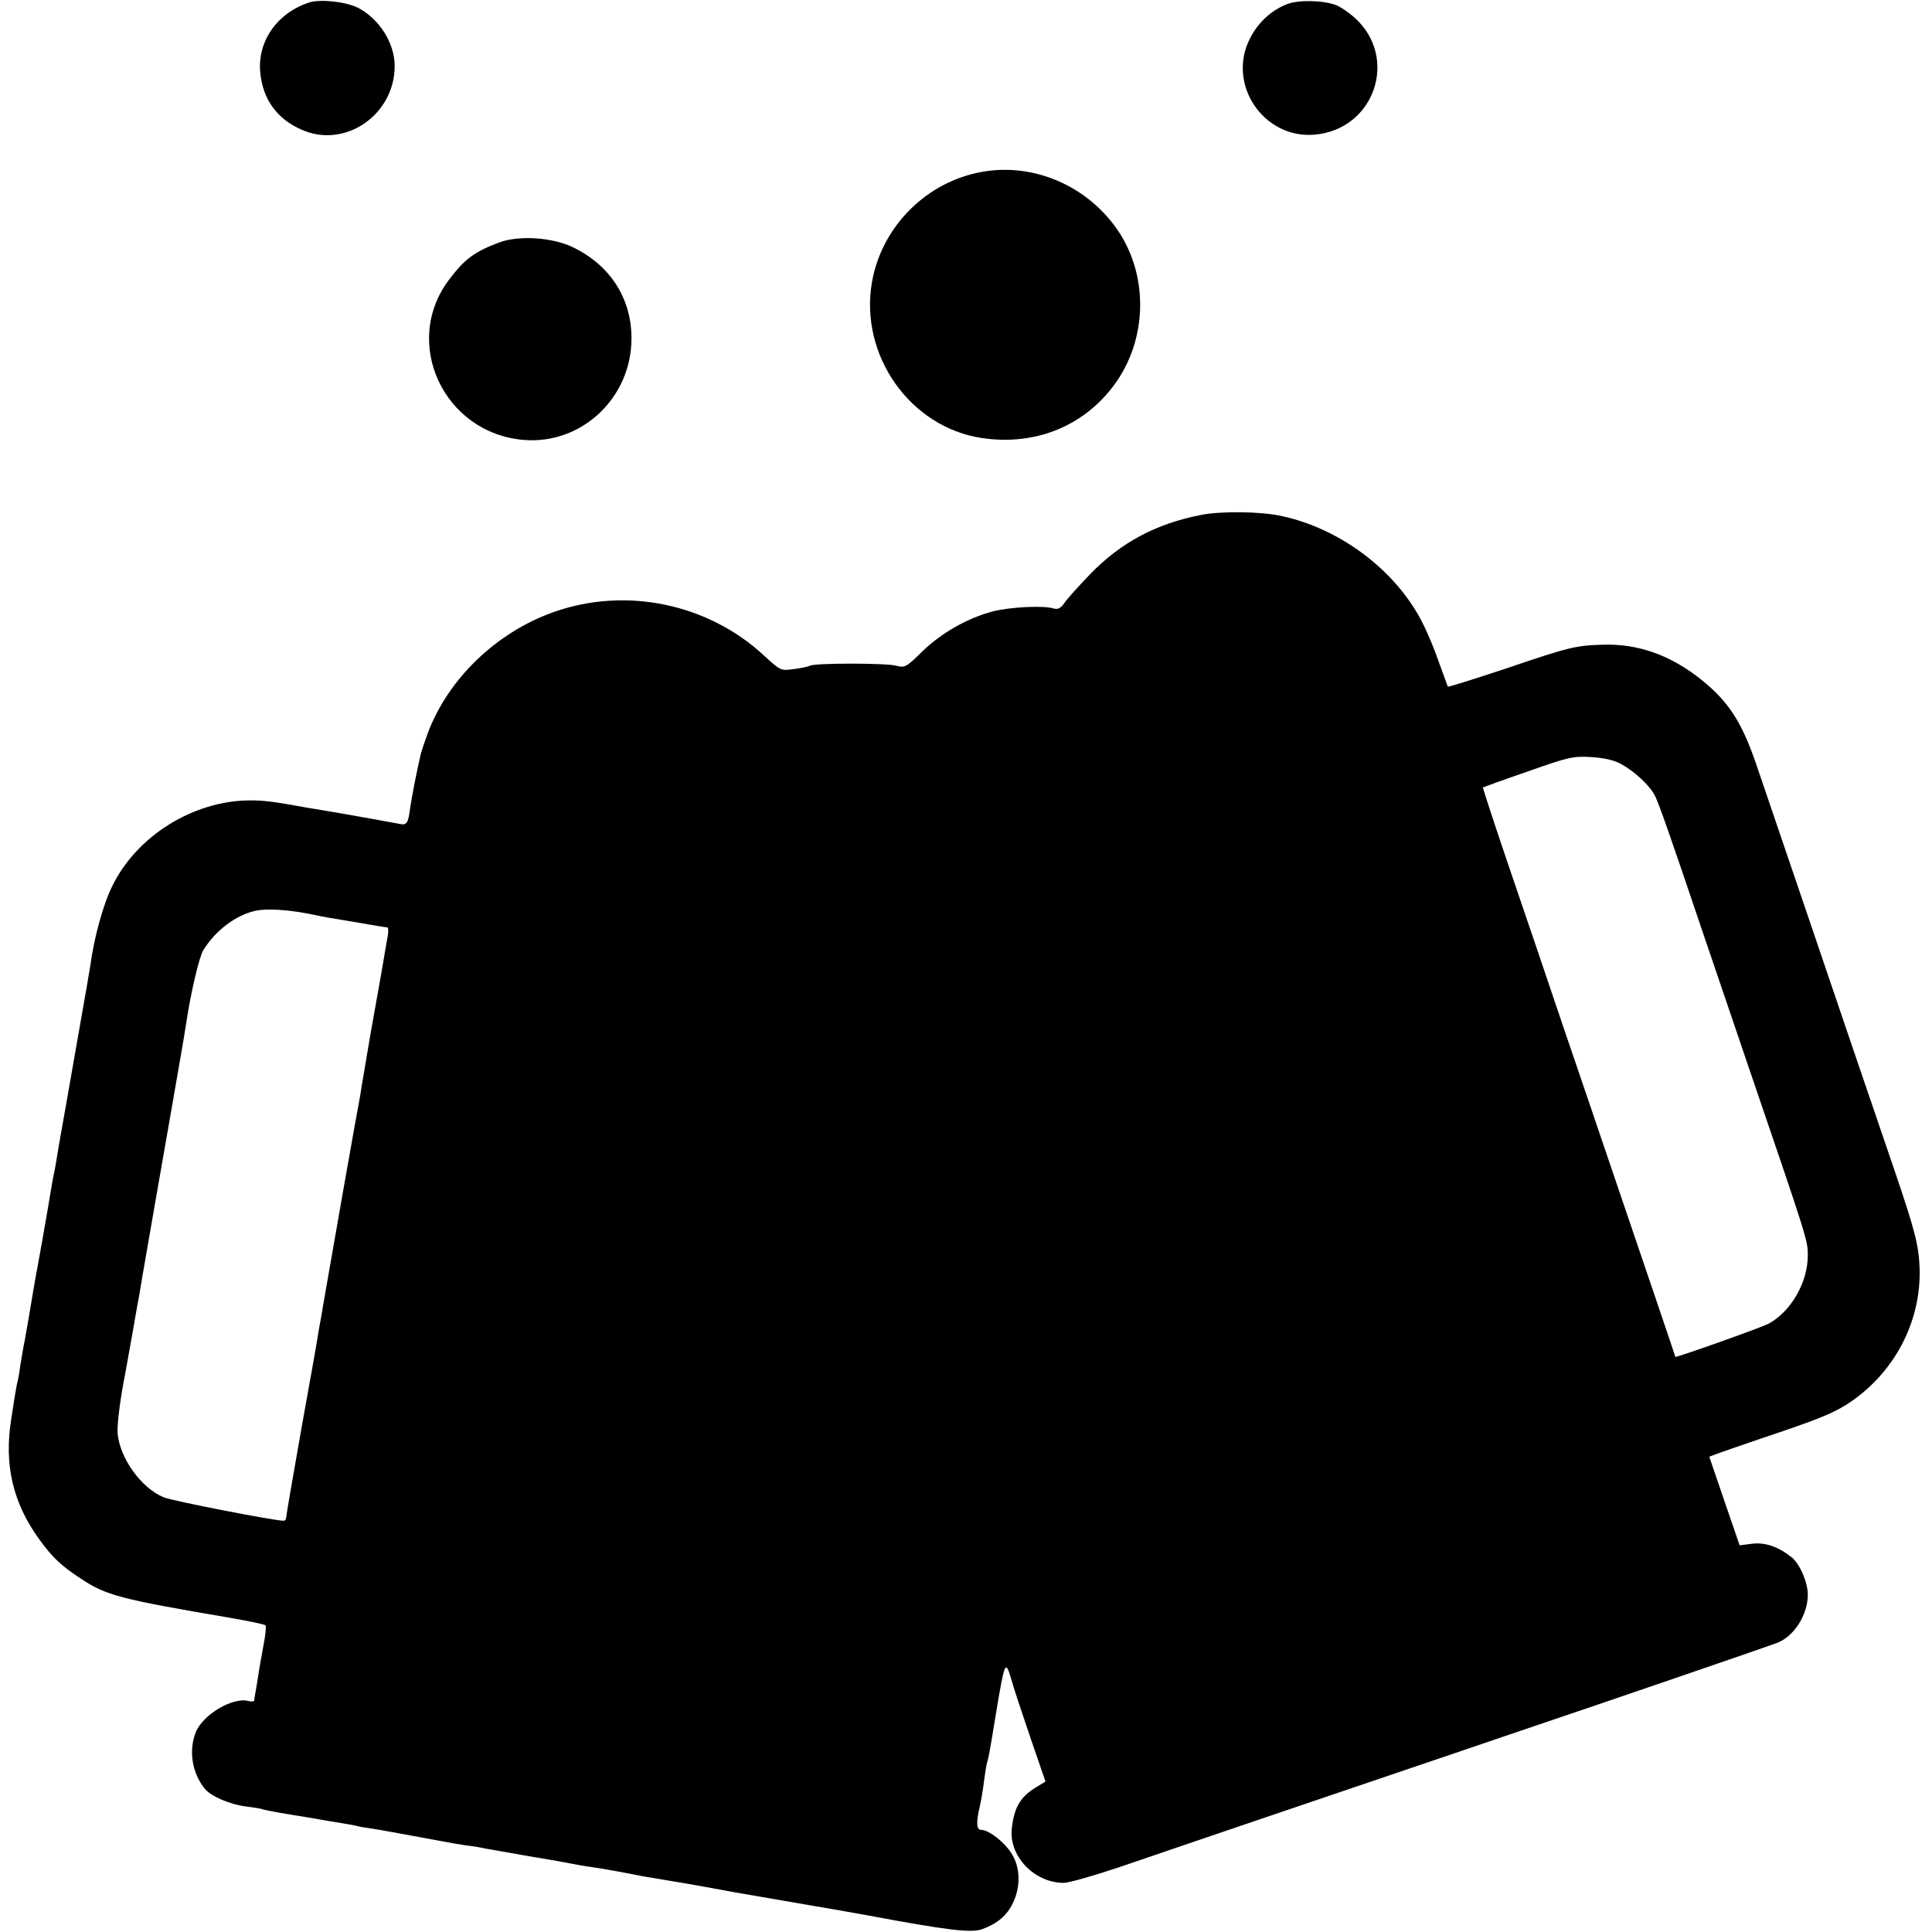 <?xml version="1.0" standalone="no"?>
<!DOCTYPE svg PUBLIC "-//W3C//DTD SVG 20010904//EN"
 "http://www.w3.org/TR/2001/REC-SVG-20010904/DTD/svg10.dtd">
<svg version="1.0" xmlns="http://www.w3.org/2000/svg"
 width="700pt" height="700pt" viewBox="0 0 700 700"
 preserveAspectRatio="xMidYMid meet">
<g transform="translate(0,700) scale(0.1,-0.1)"
fill="#000000" stroke="none">
<path d="M1120 6991 c-116 -38 -188 -141 -177 -254 9 -96 60 -168 150 -207
157 -70 337 54 337 231 0 83 -56 171 -133 211 -45 22 -136 32 -177 19z"/>
<path d="M4666 6986 c-59 -22 -108 -67 -138 -127 -83 -165 50 -362 234 -347
218 18 307 278 147 423 -22 20 -52 40 -67 46 -46 18 -134 20 -176 5z"/>
<path d="M3537 6373 c-193 -43 -345 -203 -378 -397 -45 -264 139 -524 398
-563 199 -30 381 47 491 208 110 163 111 385 1 546 -115 167 -320 250 -512
206z"/>
<path d="M1810 6122 c-91 -34 -126 -60 -182 -134 -174 -228 -21 -558 270 -582
210 -17 390 153 390 368 0 146 -78 266 -214 331 -74 35 -193 43 -264 17z"/>
<path d="M4350 5134 c-162 -32 -288 -99 -400 -214 -41 -43 -83 -89 -93 -104
-13 -19 -24 -25 -38 -21 -36 12 -157 6 -221 -10 -92 -24 -189 -79 -258 -147
-57 -56 -62 -58 -93 -50 -35 10 -296 10 -312 0 -6 -3 -32 -9 -58 -12 -48 -7
-49 -6 -108 48 -204 190 -503 251 -764 158 -206 -73 -381 -241 -455 -438 -12
-33 -23 -66 -25 -74 -18 -78 -34 -163 -39 -198 -7 -55 -12 -63 -39 -57 -26 5
-181 33 -217 39 -30 5 -83 14 -125 21 -116 21 -147 25 -200 25 -204 -1 -409
-128 -498 -310 -33 -66 -66 -186 -80 -290 -3 -19 -17 -102 -32 -185 -14 -82
-40 -226 -56 -320 -17 -93 -32 -181 -34 -195 -2 -14 -6 -34 -8 -45 -4 -18 -8
-38 -23 -130 -5 -32 -33 -188 -38 -215 -5 -24 -22 -124 -32 -185 -3 -16 -9
-52 -14 -80 -6 -27 -12 -68 -16 -90 -3 -22 -7 -47 -9 -55 -4 -15 -7 -28 -24
-140 -27 -166 5 -304 101 -437 49 -67 79 -96 153 -144 89 -59 140 -73 535
-140 69 -12 128 -24 132 -28 3 -3 0 -37 -8 -76 -7 -38 -16 -88 -19 -110 -3
-22 -8 -49 -10 -60 -2 -11 -4 -23 -4 -27 -1 -3 -10 -4 -21 -1 -57 15 -166 -50
-191 -114 -26 -67 -13 -147 33 -204 22 -27 91 -57 148 -64 30 -4 57 -8 60 -10
3 -2 50 -11 105 -20 55 -9 111 -18 125 -21 14 -2 41 -7 60 -10 19 -3 42 -7 50
-9 8 -3 33 -7 55 -10 33 -5 104 -18 277 -50 9 -2 38 -7 65 -11 26 -3 57 -8 68
-11 11 -2 85 -15 165 -29 80 -13 156 -27 170 -30 14 -3 53 -9 88 -14 34 -6 81
-14 105 -19 23 -5 60 -12 82 -15 22 -4 78 -13 125 -21 83 -15 102 -18 165 -30
46 -8 256 -44 290 -50 44 -7 143 -25 200 -35 288 -54 374 -64 413 -50 55 20
90 49 112 95 29 60 27 131 -6 181 -26 41 -82 84 -109 84 -17 0 -19 26 -5 85 5
22 12 63 15 90 4 28 8 58 11 67 6 21 8 29 34 188 30 180 33 186 53 119 8 -30
40 -126 70 -214 l55 -160 -33 -20 c-58 -35 -80 -72 -89 -149 -12 -100 81 -198
188 -198 19 0 109 26 202 57 93 32 340 116 549 187 209 71 439 149 510 173 72
24 229 78 350 119 412 139 950 324 975 334 61 24 110 102 110 174 0 45 -29
112 -59 136 -48 38 -95 54 -141 49 l-47 -6 -55 160 -55 161 26 10 c14 5 85 30
156 54 212 71 261 91 317 126 169 109 270 297 263 495 -3 82 -18 138 -91 353
-31 91 -94 275 -140 410 -118 349 -326 958 -364 1070 -51 146 -98 218 -193
295 -114 92 -233 134 -364 129 -94 -3 -120 -9 -346 -86 -115 -38 -210 -68
-211 -66 -1 1 -17 46 -36 98 -18 52 -50 126 -72 163 -101 175 -291 313 -493
357 -75 17 -221 19 -295 4z m1525 -903 c50 -28 102 -77 121 -114 13 -23 70
-188 164 -467 10 -30 87 -255 170 -500 221 -647 220 -644 220 -699 0 -98 -62
-205 -144 -248 -28 -14 -336 -124 -336 -119 0 2 -59 176 -331 976 -44 129 -98
287 -119 350 -21 63 -86 254 -144 424 -58 170 -104 311 -103 313 2 1 75 28
163 58 146 52 165 56 229 52 48 -3 83 -11 110 -26z m-4795 -535 c25 -4 52 -9
60 -11 8 -2 29 -6 45 -9 17 -3 71 -12 120 -20 50 -9 93 -16 98 -16 4 0 5 -13
2 -30 -3 -16 -7 -42 -10 -57 -6 -40 -33 -189 -51 -290 -8 -49 -20 -115 -25
-148 -6 -33 -12 -71 -14 -85 -12 -61 -108 -606 -130 -735 -3 -16 -8 -46 -11
-65 -4 -19 -8 -44 -10 -55 -1 -11 -28 -164 -60 -340 -31 -176 -57 -326 -57
-332 0 -7 -4 -13 -9 -13 -34 0 -404 72 -435 85 -82 34 -159 142 -167 232 -2
32 9 122 28 218 3 17 15 82 26 145 11 63 22 126 25 140 2 14 15 90 29 170 14
80 32 183 40 230 8 47 24 137 35 200 11 63 29 167 40 230 11 63 23 133 26 155
16 107 47 240 62 263 44 71 117 126 188 142 33 7 86 6 155 -4z"/>
</g>
</svg>

